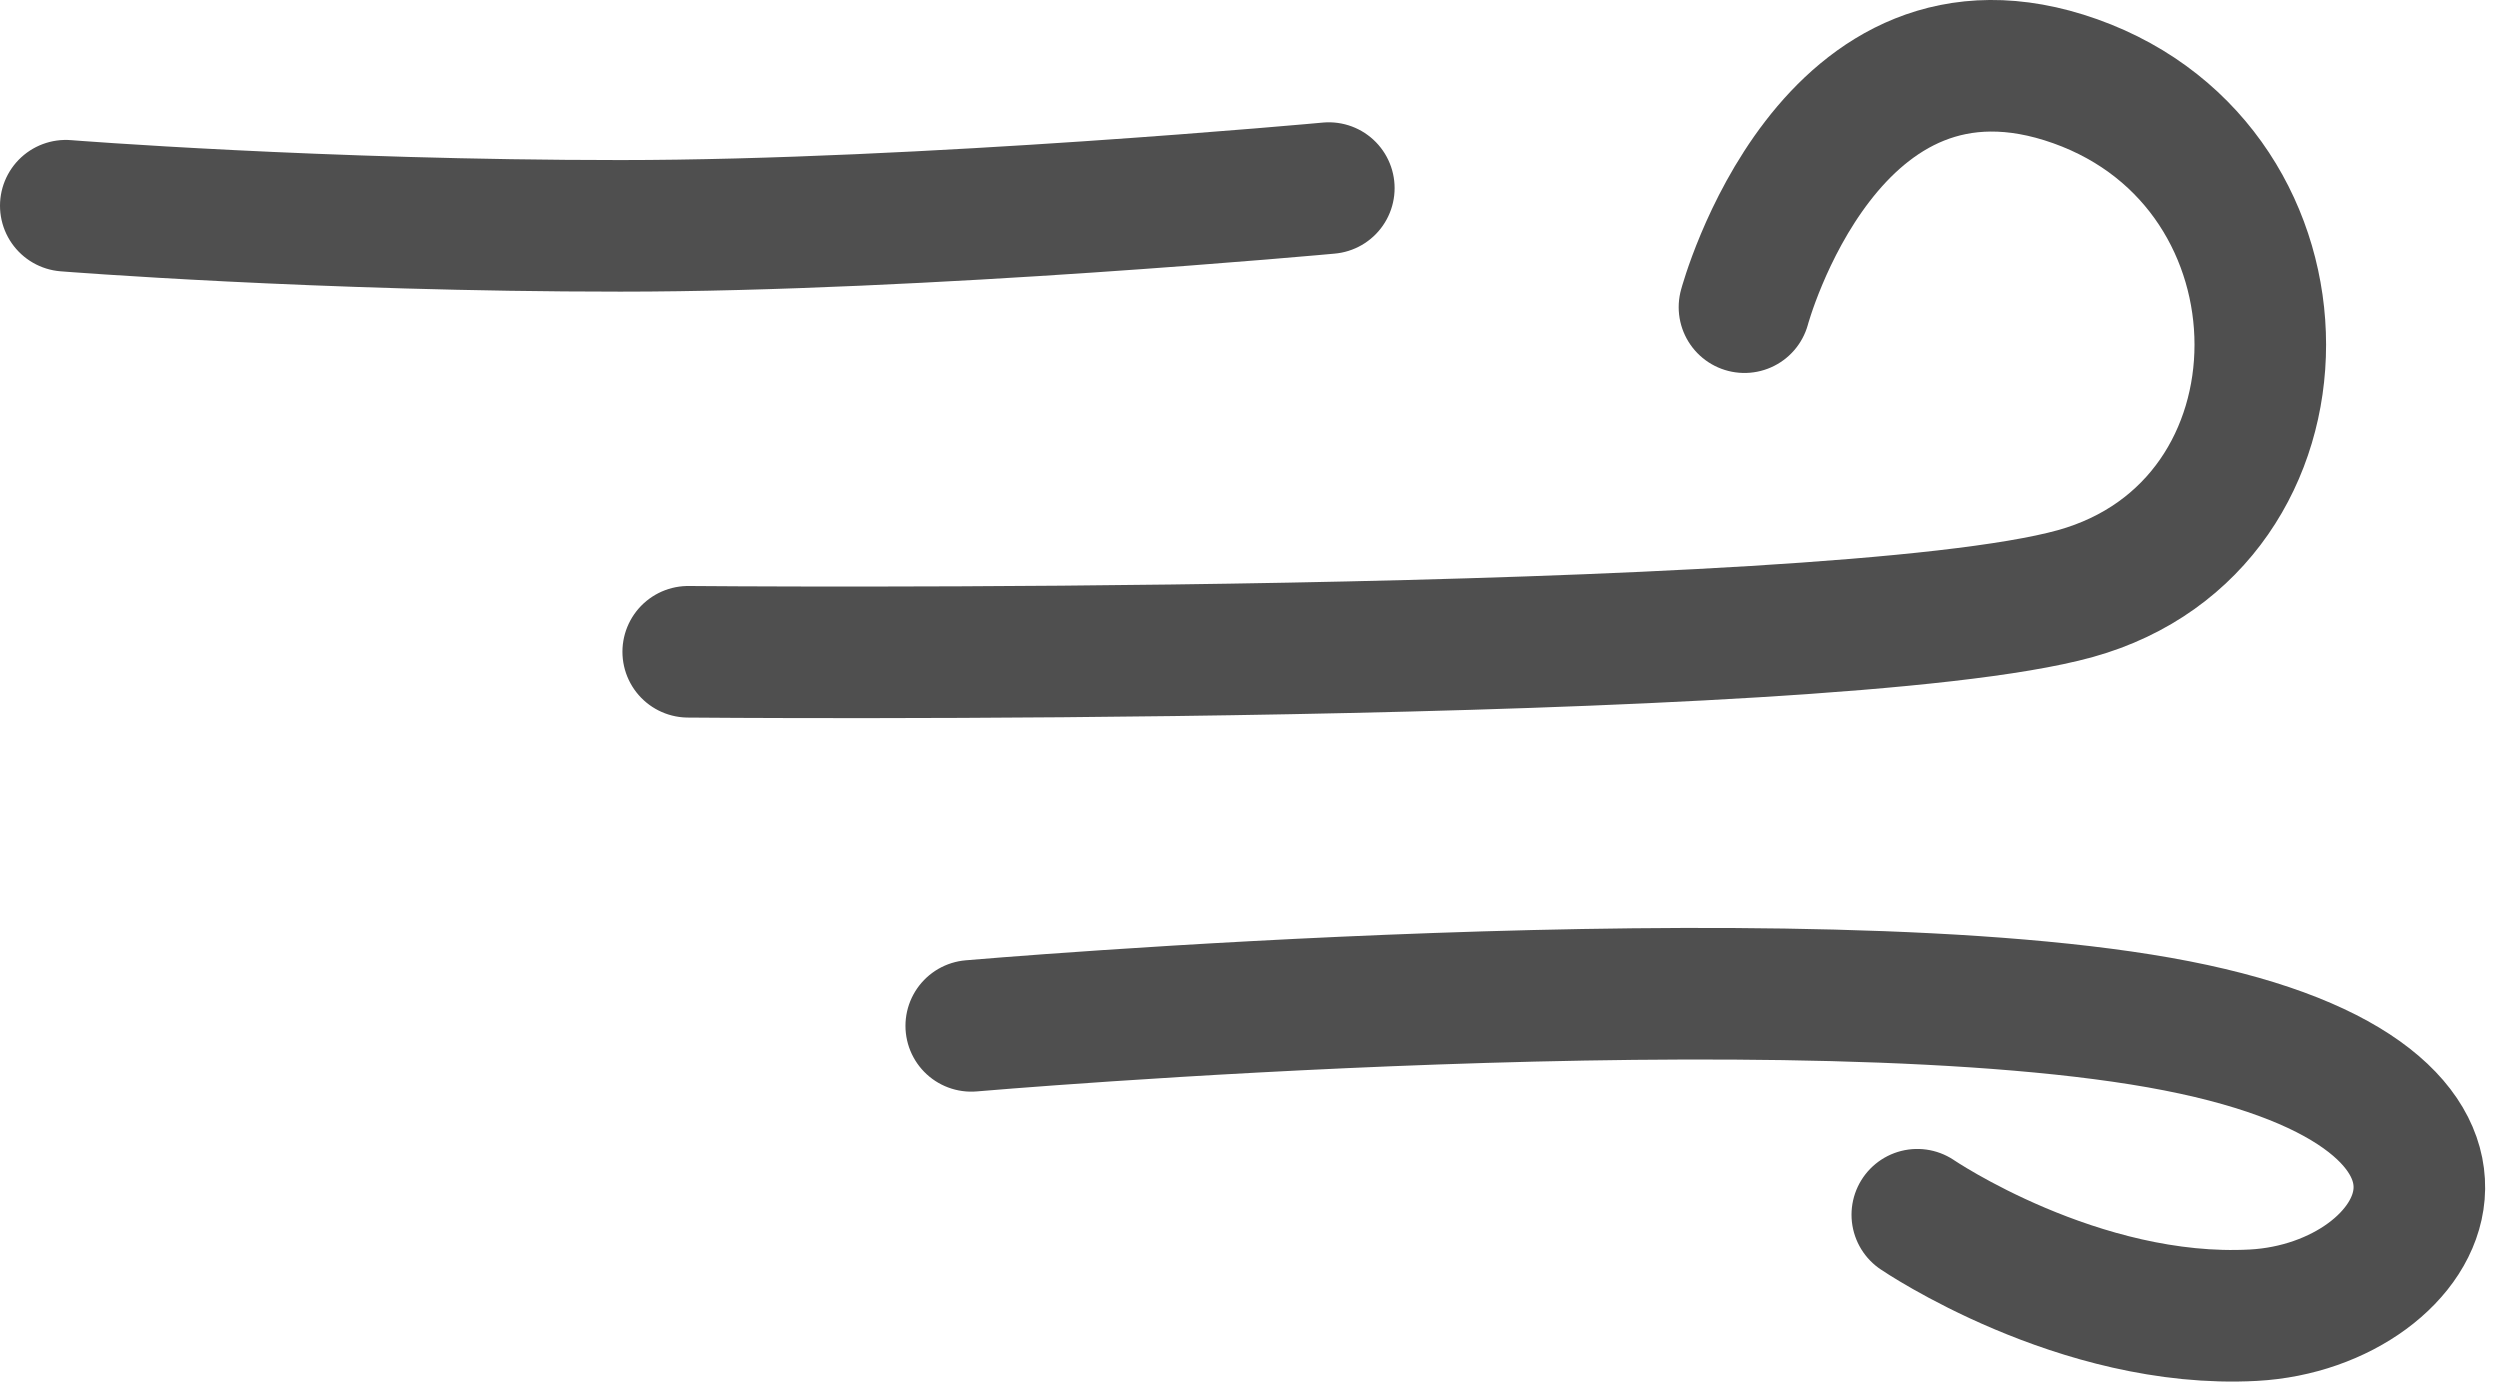 <svg width="38" height="21" viewBox="0 0 38 21" fill="none" xmlns="http://www.w3.org/2000/svg">
<path d="M10.461 9.907C10.461 9.907 27.792 10.066 31.544 9.023C35.296 7.98 35.292 2.569 31.544 1.235C27.797 -0.098 26.516 4.669 26.516 4.669" stroke="#4F4F4F" stroke-width="2" stroke-linecap="round"/>
<path d="M14.763 15.593C14.763 15.593 27.482 14.494 33.089 15.593C38.696 16.693 36.91 19.847 34.253 19.991C31.596 20.135 29.143 18.464 29.143 18.464" stroke="#4F4F4F" stroke-width="2" stroke-linecap="round"/>
<path d="M1 3.127C1 3.127 4.858 3.433 9.43 3.433C14.002 3.433 20.198 2.859 20.198 2.859" stroke="#4F4F4F" stroke-width="2" stroke-linecap="round"/>
</svg>
